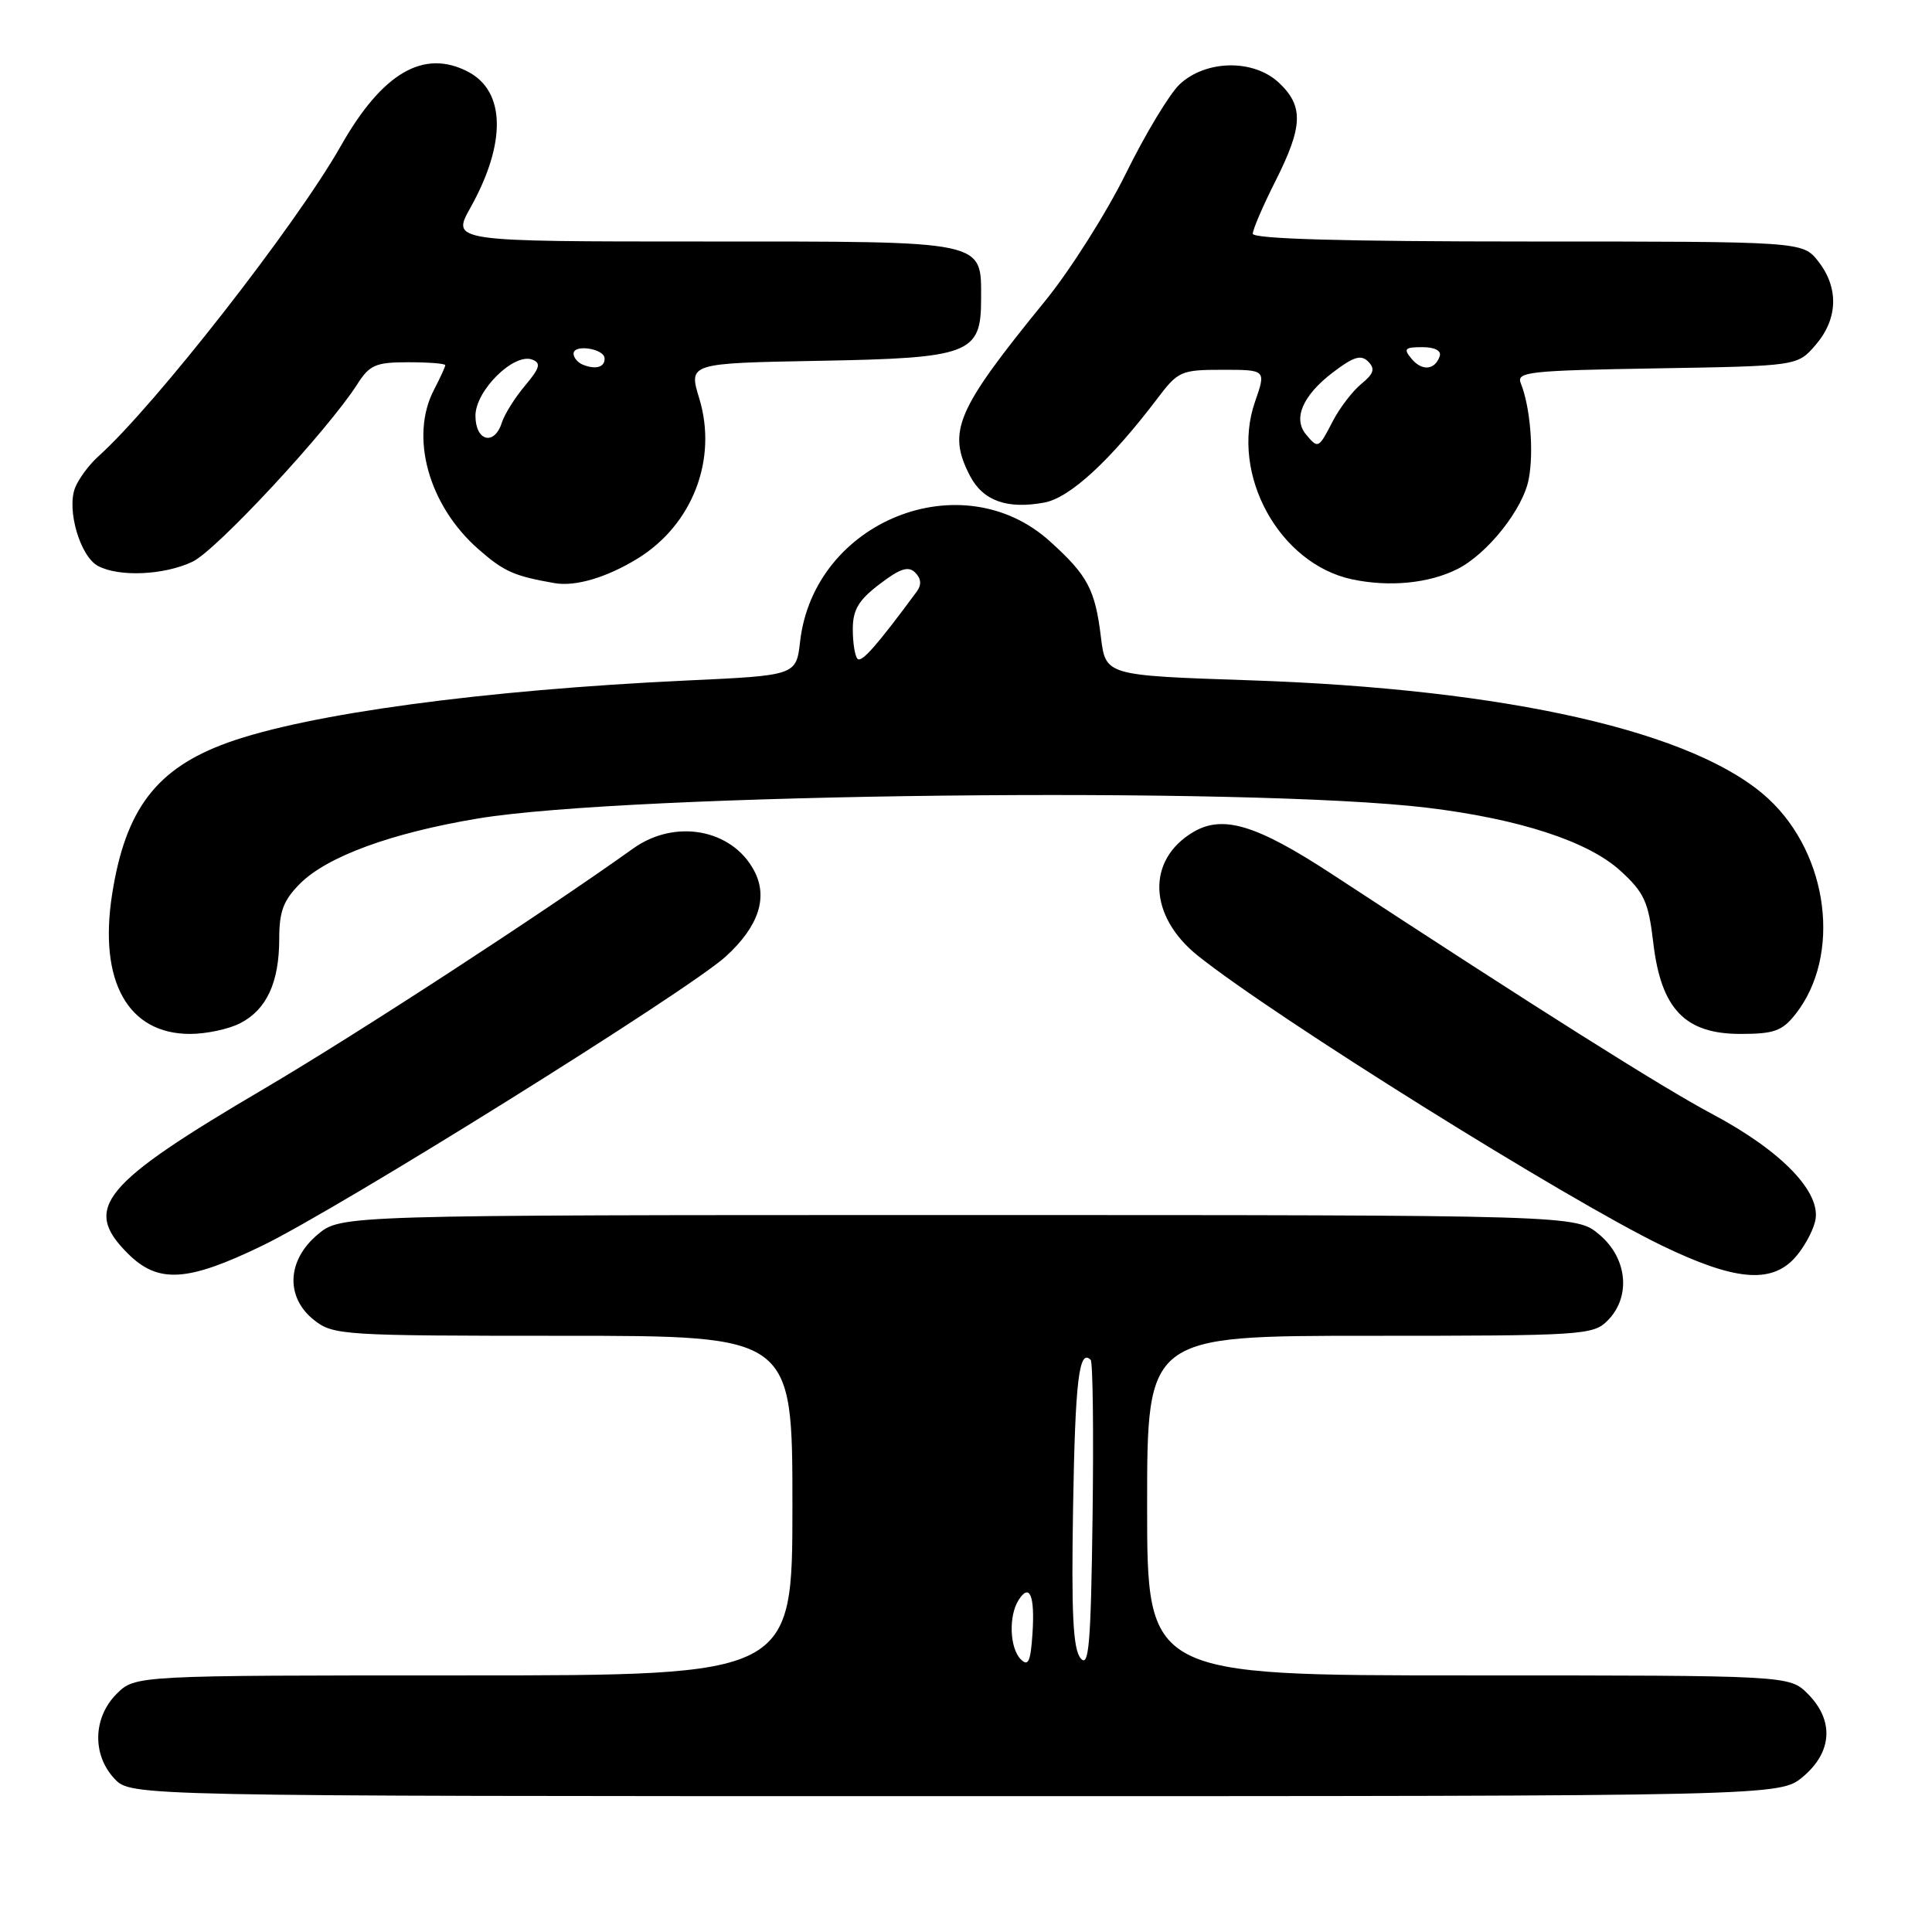 <?xml version="1.0" encoding="UTF-8" standalone="no"?>
<!DOCTYPE svg PUBLIC "-//W3C//DTD SVG 1.1//EN" "http://www.w3.org/Graphics/SVG/1.1/DTD/svg11.dtd" >
<svg xmlns="http://www.w3.org/2000/svg" xmlns:xlink="http://www.w3.org/1999/xlink" version="1.1" viewBox="0 0 256 256">
 <g >
 <path fill="currentColor"
d=" M 238.92 235.41 C 242.80 232.15 243.04 227.95 239.55 224.45 C 237.09 222.00 237.09 222.00 194.55 222.00 C 152.00 222.00 152.00 222.00 152.00 199.50 C 152.00 177.00 152.00 177.00 181.50 177.00 C 209.67 177.00 211.09 176.91 213.00 175.00 C 216.14 171.86 215.66 166.73 211.92 163.59 C 208.85 161.00 208.85 161.00 127.00 161.00 C 45.15 161.00 45.15 161.00 42.08 163.59 C 38.00 167.02 37.81 171.92 41.63 174.93 C 44.17 176.92 45.43 177.00 74.63 177.00 C 105.00 177.00 105.00 177.00 105.00 199.50 C 105.00 222.00 105.00 222.00 61.45 222.00 C 17.91 222.00 17.91 222.00 15.45 224.45 C 12.32 227.59 12.19 232.51 15.17 235.69 C 17.35 238.00 17.35 238.00 126.60 238.00 C 235.85 238.00 235.85 238.00 238.92 235.41 Z  M 34.71 165.08 C 44.95 160.13 91.28 131.23 96.19 126.72 C 100.55 122.73 101.81 118.88 99.91 115.34 C 96.97 109.84 89.43 108.47 83.90 112.43 C 71.89 121.01 47.33 137.00 35.00 144.26 C 13.49 156.91 10.89 160.05 16.92 166.08 C 20.94 170.10 24.78 169.88 34.71 165.08 Z  M 237.75 166.75 C 238.91 165.51 240.15 163.31 240.51 161.85 C 241.45 158.07 236.12 152.52 226.85 147.60 C 220.31 144.13 203.60 133.59 176.56 115.87 C 166.50 109.28 162.04 107.92 158.10 110.26 C 151.87 113.96 152.17 121.41 158.75 126.66 C 169.00 134.84 207.59 158.94 220.20 165.04 C 229.76 169.66 234.59 170.13 237.75 166.75 Z  M 31.85 135.57 C 35.34 133.77 37.00 130.15 37.00 124.38 C 37.00 120.76 37.56 119.29 39.76 117.08 C 43.37 113.48 51.86 110.37 63.30 108.46 C 83.30 105.12 165.52 104.19 189.12 107.03 C 201.33 108.51 210.47 111.49 214.73 115.40 C 217.87 118.27 218.43 119.49 219.07 124.94 C 220.10 133.69 223.27 137.00 230.61 137.00 C 235.08 137.00 236.16 136.61 237.92 134.37 C 244.01 126.63 242.33 113.28 234.34 105.86 C 224.78 96.98 199.88 91.29 165.50 90.14 C 146.50 89.50 146.50 89.50 145.88 84.43 C 145.11 78.10 144.12 76.24 139.11 71.72 C 127.45 61.19 107.86 69.04 106.02 84.99 C 105.50 89.50 105.50 89.50 91.00 90.17 C 64.06 91.43 40.84 94.57 30.18 98.40 C 20.73 101.81 16.61 107.21 14.85 118.54 C 13.06 130.04 16.96 137.00 25.18 137.00 C 27.34 137.00 30.34 136.36 31.85 135.57 Z  M 84.52 73.99 C 91.78 69.50 95.10 60.85 92.66 52.81 C 91.23 48.13 91.23 48.13 108.51 47.81 C 128.51 47.45 130.00 46.89 130.00 39.67 C 130.00 31.79 131.03 32.00 93.26 32.00 C 59.83 32.00 59.83 32.00 62.33 27.53 C 67.12 18.95 66.99 12.08 61.99 9.49 C 56.12 6.46 50.65 9.66 45.16 19.34 C 39.23 29.81 20.48 53.81 13.00 60.50 C 11.78 61.60 10.40 63.47 9.94 64.66 C 8.82 67.59 10.63 73.73 12.98 74.99 C 15.77 76.48 21.74 76.22 25.51 74.43 C 28.68 72.93 43.46 57.00 47.35 50.90 C 48.98 48.35 49.78 48.00 54.10 48.00 C 56.79 48.00 59.00 48.17 59.00 48.39 C 59.00 48.60 58.33 50.06 57.51 51.64 C 54.26 57.86 56.79 66.97 63.36 72.74 C 66.77 75.74 68.10 76.33 73.50 77.27 C 76.27 77.75 80.43 76.51 84.52 73.99 Z  M 193.10 75.41 C 197.10 73.40 201.83 67.44 202.57 63.46 C 203.26 59.82 202.76 53.89 201.52 50.81 C 200.89 49.27 202.46 49.10 219.51 48.81 C 238.18 48.50 238.18 48.50 240.59 45.69 C 243.55 42.25 243.67 38.13 240.93 34.63 C 238.85 32.00 238.85 32.00 202.43 32.00 C 178.14 32.00 166.00 31.66 166.00 30.97 C 166.00 30.41 167.35 27.27 169.00 24.00 C 172.66 16.74 172.76 14.06 169.46 10.96 C 166.10 7.81 159.79 7.91 156.30 11.18 C 154.97 12.44 151.77 17.74 149.19 22.98 C 146.61 28.21 141.80 35.81 138.50 39.86 C 126.68 54.36 125.48 57.15 128.52 63.04 C 130.24 66.36 133.45 67.51 138.39 66.59 C 141.79 65.95 147.15 61.00 153.40 52.75 C 156.10 49.18 156.51 49.00 162.00 49.00 C 167.77 49.00 167.77 49.00 166.29 53.25 C 162.97 62.82 169.49 74.72 179.18 76.77 C 184.13 77.81 189.33 77.30 193.10 75.41 Z  M 135.25 219.86 C 133.79 218.38 133.63 214.13 134.96 212.03 C 136.43 209.70 137.14 211.40 136.81 216.45 C 136.56 220.19 136.25 220.87 135.25 219.86 Z  M 143.19 219.73 C 142.18 218.51 141.95 213.82 142.19 199.65 C 142.47 182.90 142.98 178.65 144.52 180.19 C 144.81 180.47 144.92 189.84 144.77 201.01 C 144.55 217.93 144.28 221.05 143.19 219.73 Z  M 113.63 87.30 C 113.28 86.95 113.00 85.19 113.00 83.38 C 113.00 80.80 113.75 79.53 116.55 77.40 C 119.27 75.32 120.37 74.97 121.27 75.87 C 122.06 76.66 122.13 77.49 121.48 78.38 C 116.17 85.57 114.17 87.84 113.63 87.30 Z  M 63.00 55.09 C 63.00 51.75 68.09 46.72 70.53 47.65 C 71.72 48.11 71.54 48.76 69.57 51.10 C 68.23 52.69 66.85 54.89 66.50 55.99 C 65.51 59.12 63.00 58.47 63.00 55.09 Z  M 77.25 48.33 C 76.56 48.06 76.00 47.39 76.00 46.85 C 76.00 45.57 80.07 46.19 80.11 47.48 C 80.16 48.65 78.95 49.01 77.25 48.33 Z  M 173.04 57.55 C 171.30 55.45 172.63 52.38 176.61 49.35 C 179.35 47.26 180.35 46.95 181.30 47.92 C 182.24 48.87 182.04 49.52 180.37 50.88 C 179.20 51.84 177.51 54.06 176.60 55.81 C 174.71 59.47 174.66 59.49 173.04 57.55 Z  M 187.03 47.53 C 185.94 46.22 186.14 46.00 188.46 46.00 C 190.11 46.00 191.01 46.47 190.77 47.19 C 190.15 49.05 188.42 49.21 187.03 47.53 Z "/>
</g>
</svg>